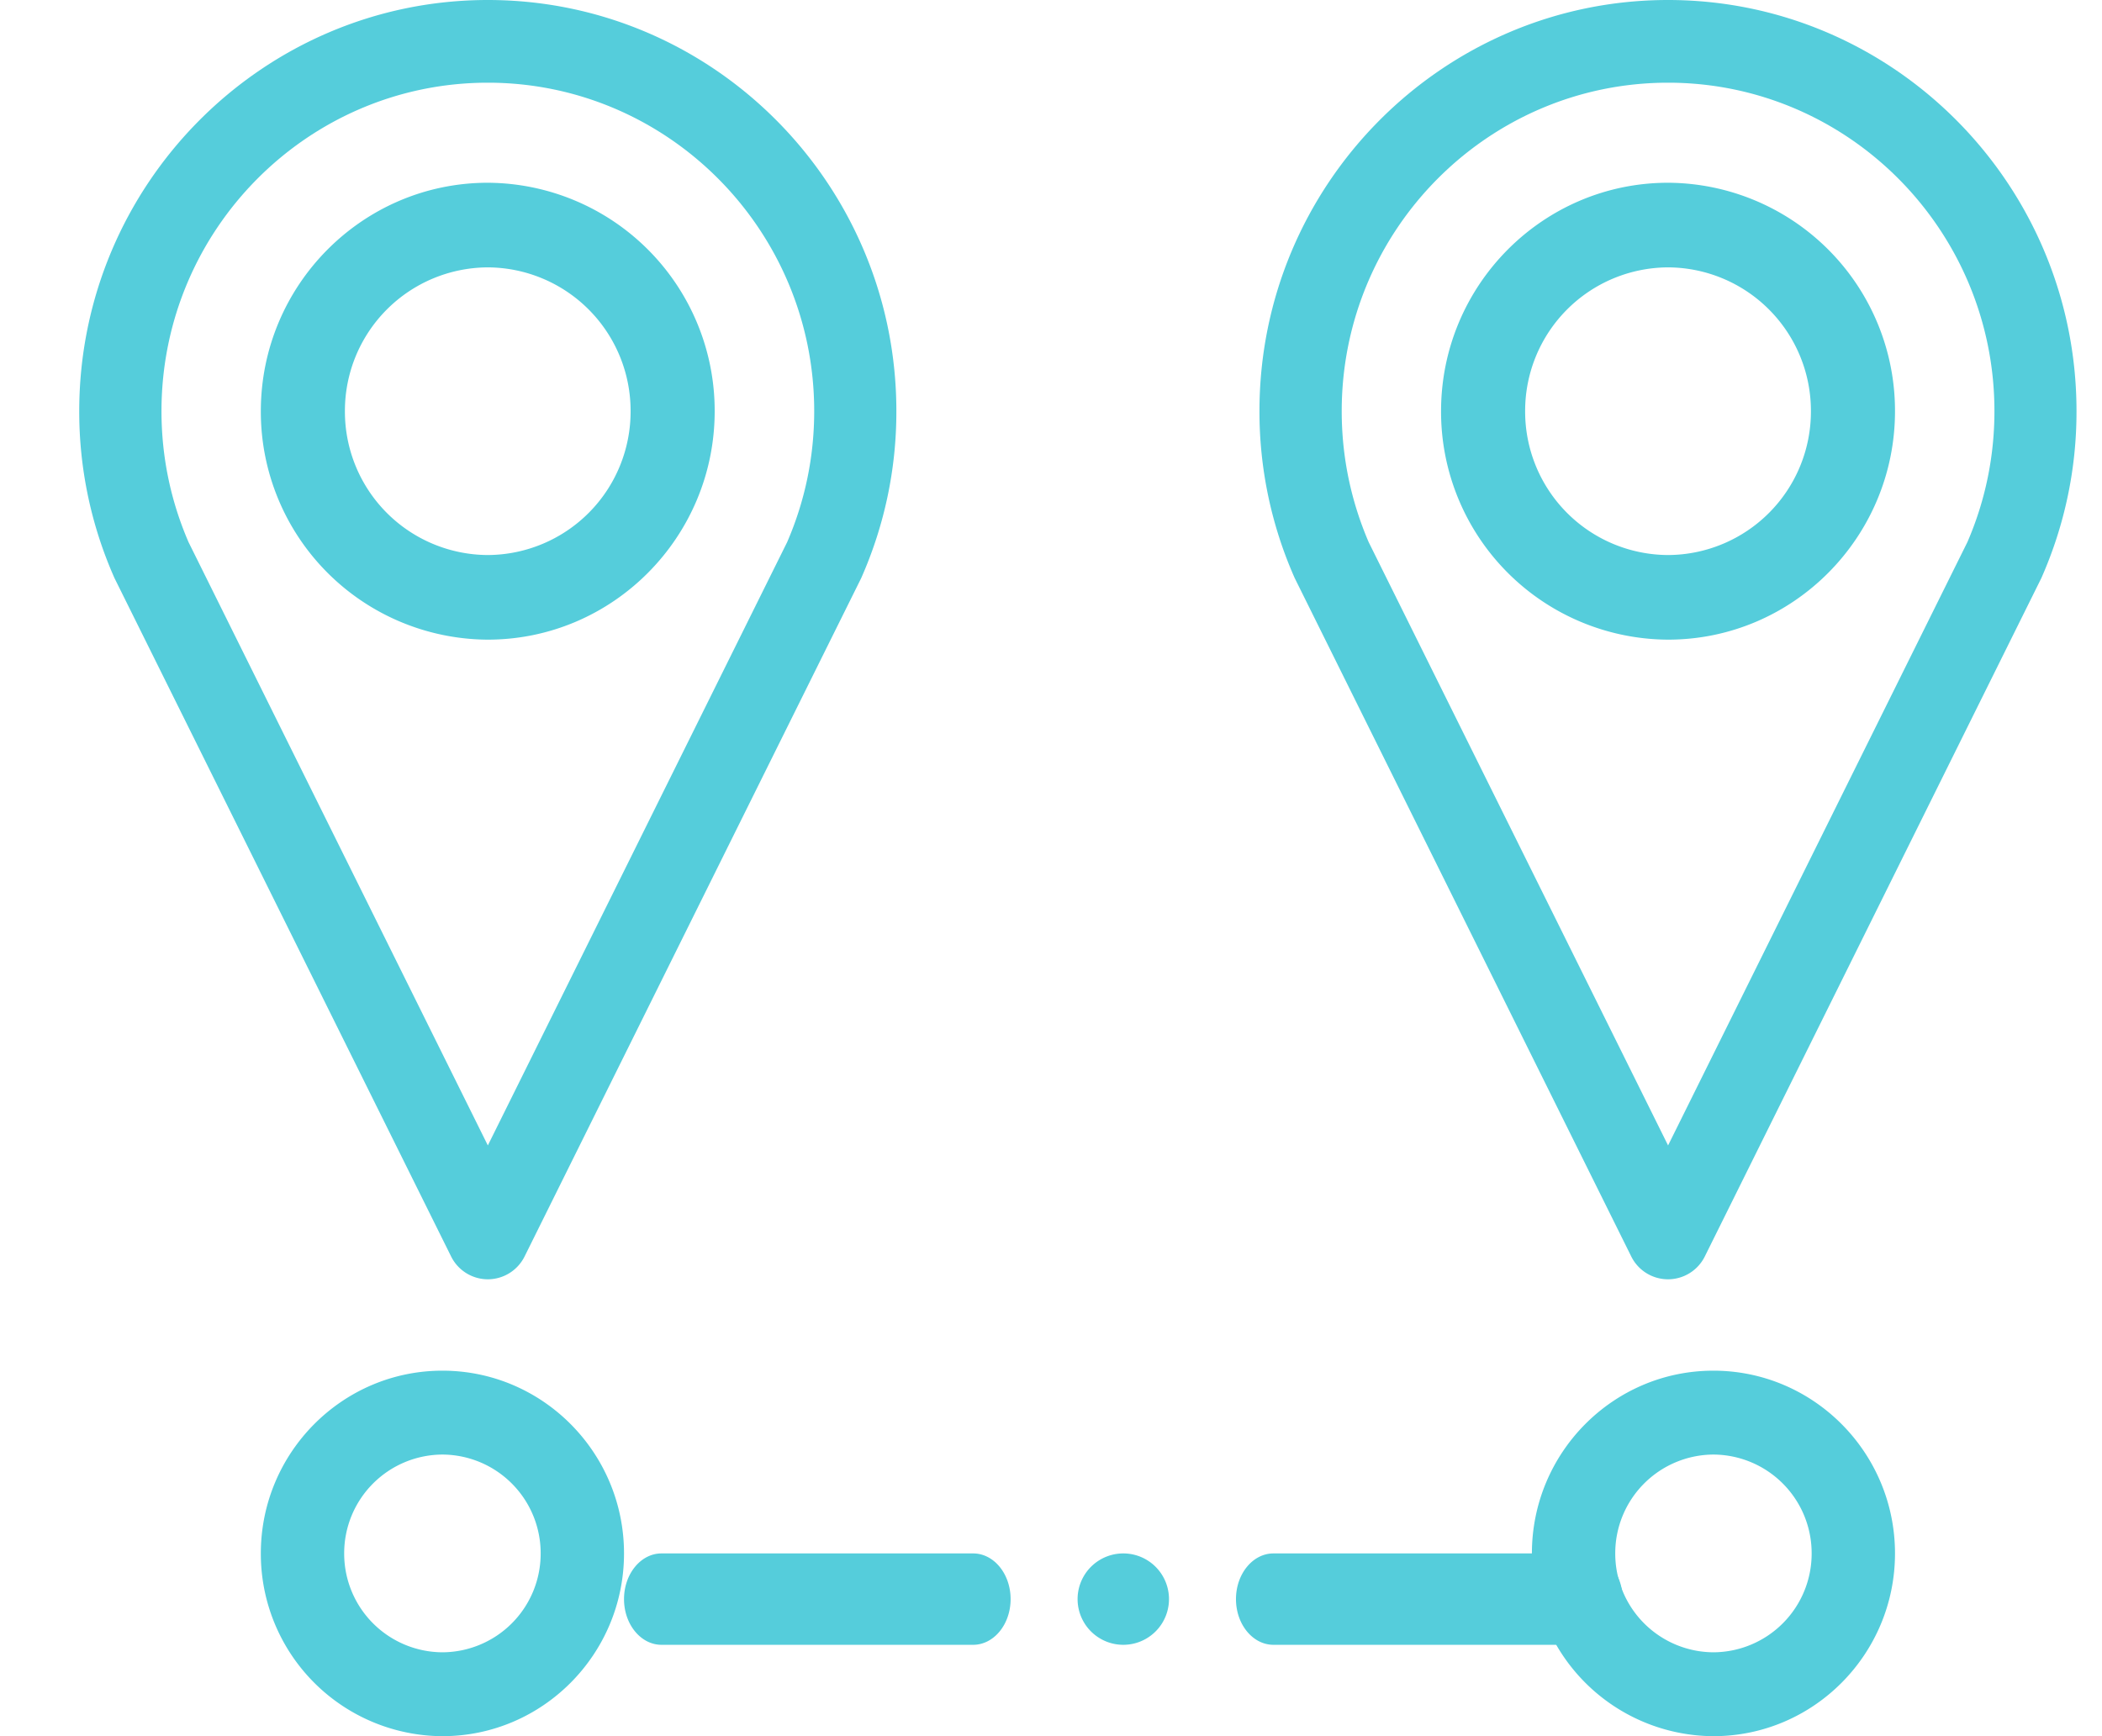 <svg xmlns="http://www.w3.org/2000/svg" width="23" height="19" viewBox="0 0 23 19">
    <g fill="#55CDDB" fill-rule="nonzero">
        <path d="M5.338 14a.449.449 0 0 1-.402-.25L1.253 6.327a4.49 4.49 0 0 1-.386-1.829C.868 2.019 2.874 0 5.338 0c2.466 0 4.47 2.018 4.47 4.499a4.49 4.49 0 0 1-.385 1.828L5.74 13.75a.45.45 0 0 1-.402.25zM2.063 5.933l3.275 6.602 3.275-6.602c.196-.453.296-.936.296-1.434 0-1.982-1.602-3.594-3.571-3.594-1.97 0-3.571 1.612-3.571 3.594 0 .498.1.98.296 1.434zM18.252 14a.449.449 0 0 1-.403-.25l-3.682-7.423a4.49 4.49 0 0 1-.386-1.829c0-2.48 2.006-4.498 4.47-4.498 2.465 0 4.47 2.018 4.47 4.499a4.49 4.49 0 0 1-.385 1.828l-3.682 7.423a.45.45 0 0 1-.402.25zm-3.276-8.067l3.276 6.602 3.275-6.602c.196-.453.296-.936.296-1.434 0-1.982-1.602-3.594-3.571-3.594-1.97 0-3.571 1.612-3.571 3.594 0 .498.1.98.295 1.434z"/>
        <path d="M5.338 7a2.495 2.495 0 0 1-2.484-2.5C2.854 3.12 3.968 2 5.338 2A2.495 2.495 0 0 1 7.82 4.5c0 1.378-1.114 2.5-2.483 2.5zm0-4.074A1.57 1.57 0 0 0 3.774 4.5a1.57 1.57 0 0 0 1.564 1.574A1.57 1.57 0 0 0 6.9 4.5a1.57 1.57 0 0 0-1.563-1.574zM18.252 7a2.495 2.495 0 0 1-2.484-2.5c0-1.379 1.114-2.5 2.484-2.5a2.495 2.495 0 0 1 2.483 2.5c0 1.378-1.114 2.5-2.483 2.5zm0-4.074A1.57 1.57 0 0 0 16.688 4.5a1.57 1.57 0 0 0 1.564 1.574A1.57 1.57 0 0 0 19.815 4.5a1.57 1.57 0 0 0-1.563-1.574zM4.841 19a1.996 1.996 0 0 1-1.987-2c0-1.103.892-2 1.987-2 1.096 0 1.987.897 1.987 2s-.891 2-1.987 2zm0-3.082A1.08 1.08 0 0 0 3.766 17a1.08 1.08 0 0 0 1.075 1.082A1.08 1.08 0 0 0 5.916 17a1.08 1.08 0 0 0-1.075-1.082zM18.748 19a1.996 1.996 0 0 1-1.986-2c0-1.103.89-2 1.986-2s1.987.897 1.987 2-.891 2-1.987 2zm0-3.082A1.08 1.08 0 0 0 17.674 17a1.08 1.08 0 0 0 1.074 1.082A1.08 1.08 0 0 0 19.823 17a1.08 1.08 0 0 0-1.075-1.082z"/>
        <path d="M17.344 18h-3.41c-.226 0-.41-.224-.41-.5s.184-.5.41-.5h3.41c.227 0 .411.224.411.5s-.184.5-.41.5zm-6.696 0h-3.41c-.226 0-.41-.224-.41-.5s.184-.5.41-.5h3.41c.227 0 .41.224.41.5s-.183.5-.41.5zM12.291 18a.5.5 0 0 0 0-1 .5.5 0 0 0 0 1z"/>
    </g>
</svg>
